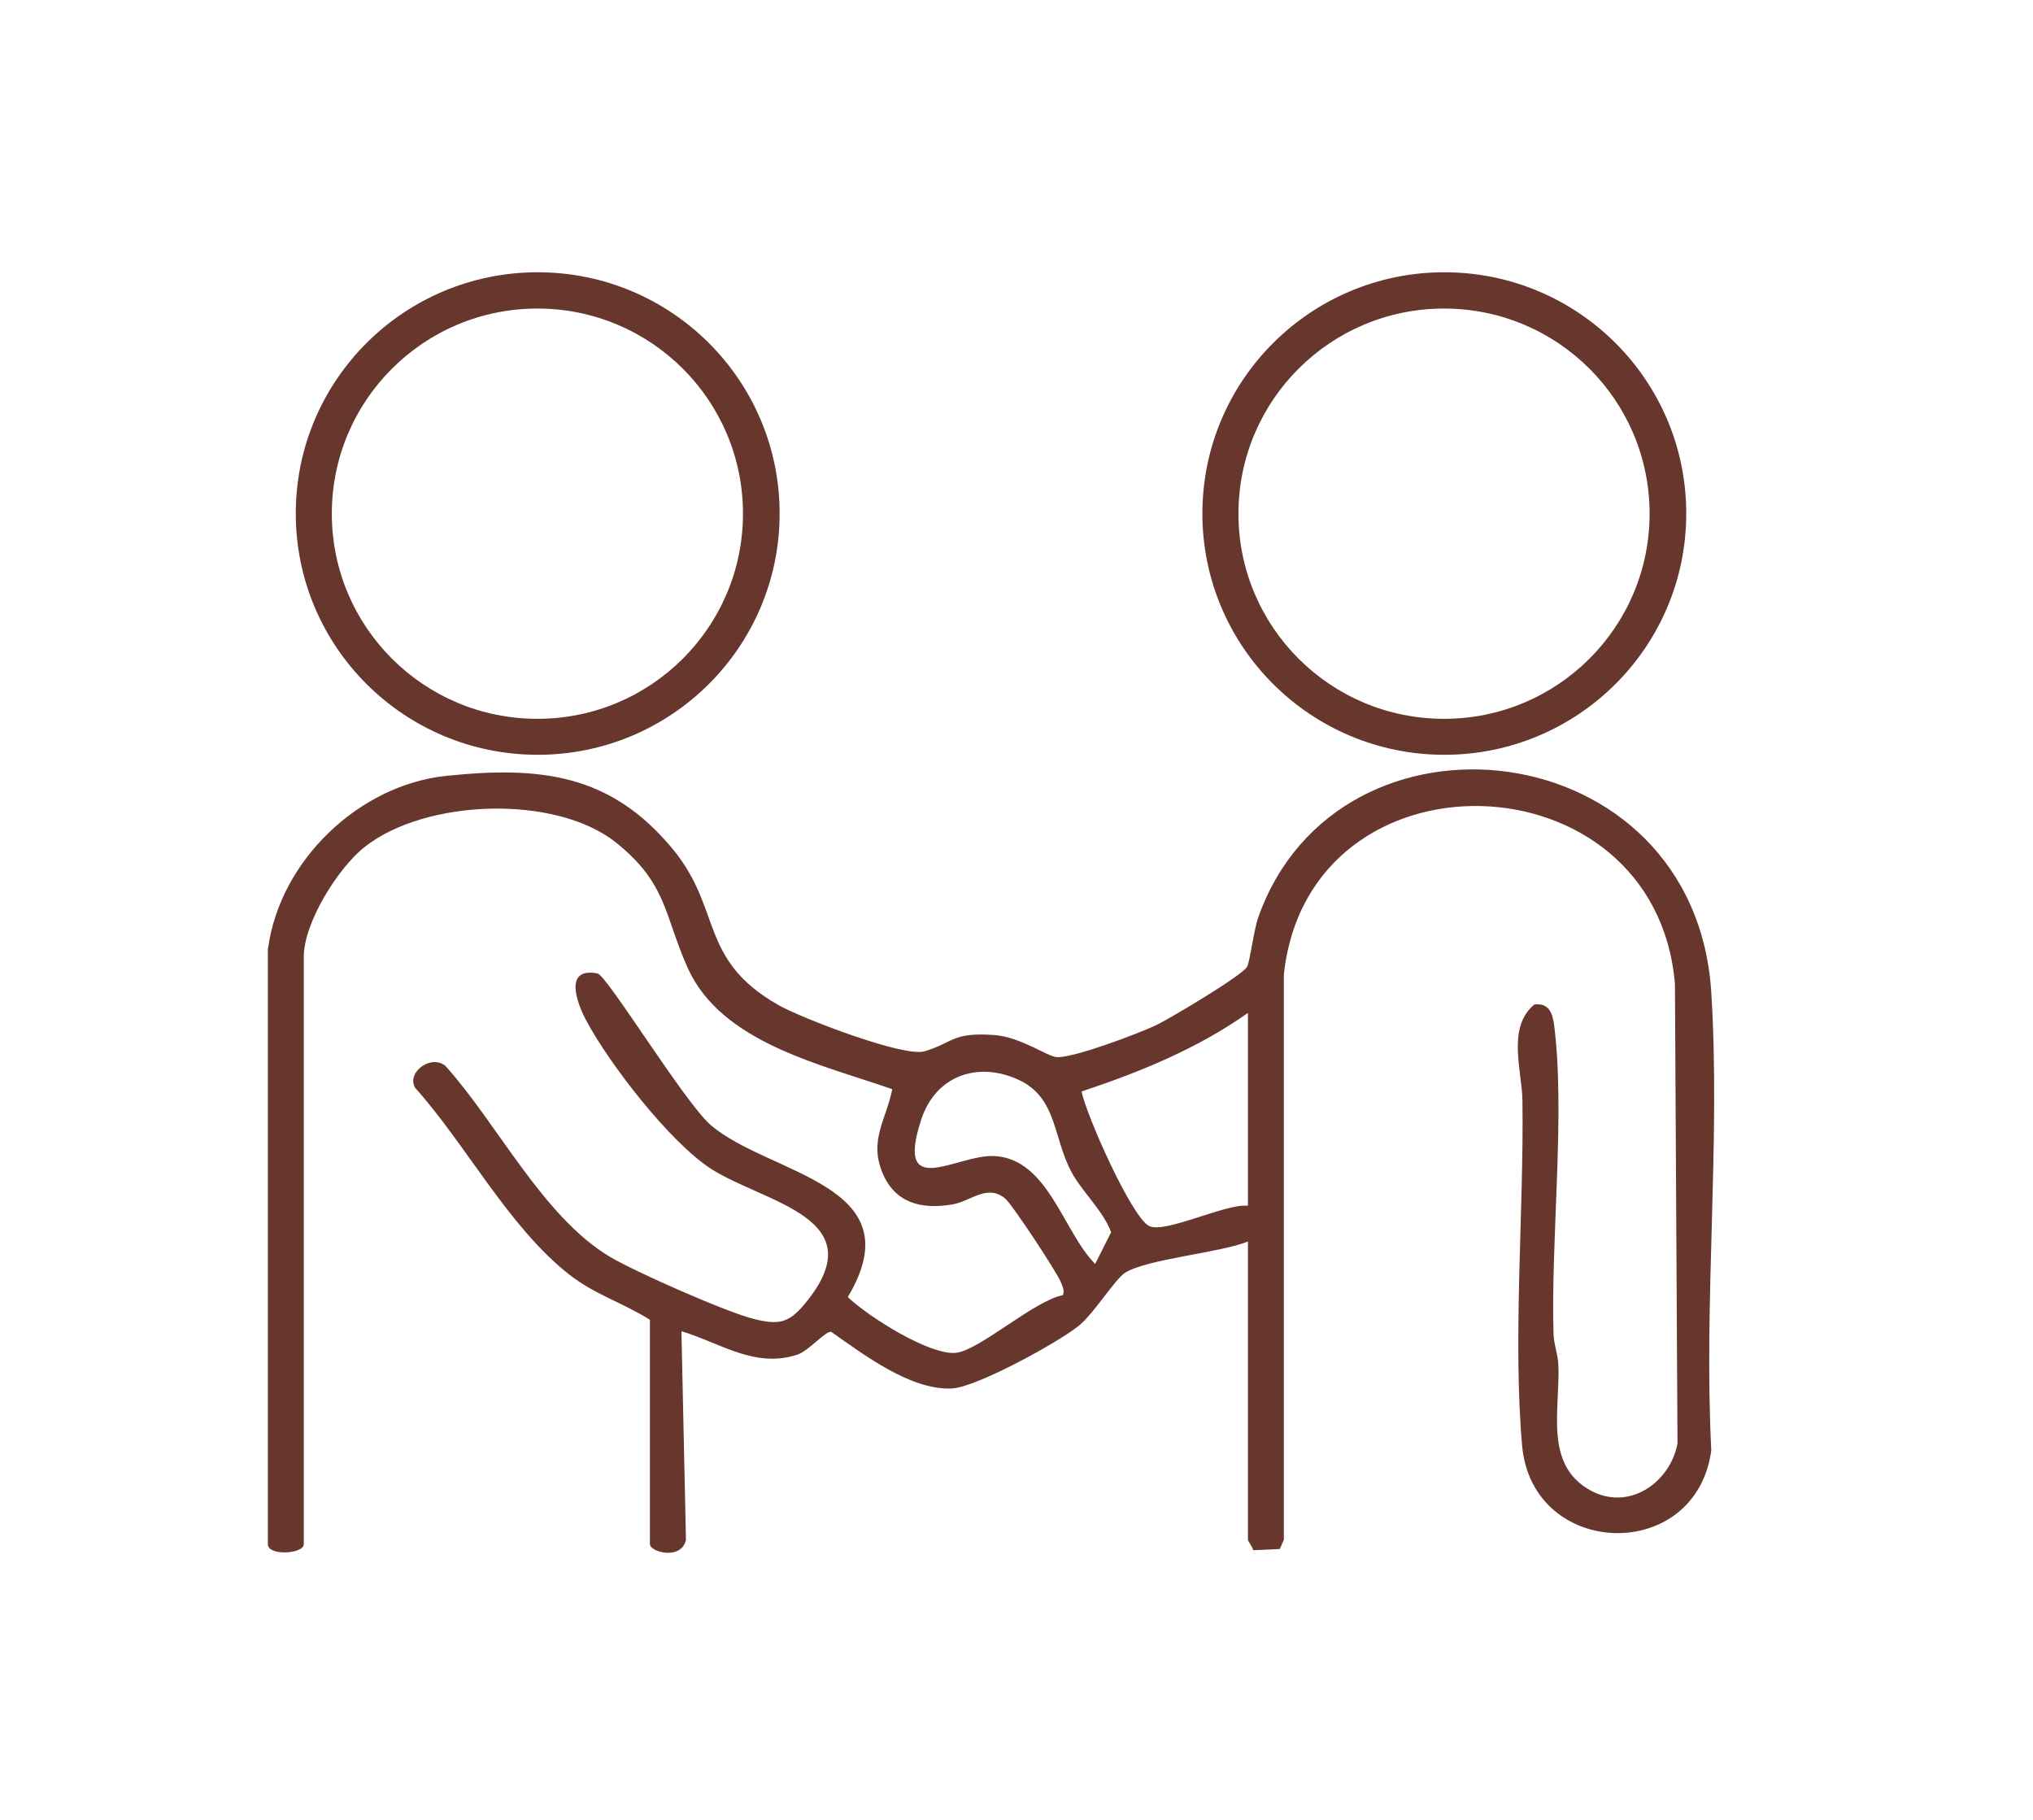 <svg width="210" height="188" viewBox="0 0 210 188" fill="none" xmlns="http://www.w3.org/2000/svg">
<path d="M27.701 97.91C28.916 88.924 37.064 81.073 46.101 80.141C55.822 79.13 63.067 79.923 69.501 87.712C74.627 93.93 72.15 99.06 80.329 103.771C82.666 105.123 93.37 109.243 95.504 108.59C98.511 107.688 98.355 106.6 102.702 106.911C105.444 107.113 108.217 109.15 109.168 109.196C110.881 109.29 117.472 106.802 119.341 105.932C120.775 105.263 128.3 100.77 128.814 99.869C129.11 99.356 129.515 96.044 129.967 94.77C138.239 71.357 175.07 75.508 176.768 102.512C177.734 117.902 175.974 134.288 176.768 149.803C175.195 161.556 158.275 161.012 157.231 149.337C156.25 138.361 157.418 124.96 157.262 113.643C157.216 110.627 155.627 106.118 158.493 103.755C159.911 103.584 160.347 104.533 160.519 105.776C161.718 114.871 160.176 128.054 160.472 137.77C160.503 138.859 160.924 139.885 160.97 140.973C161.173 145.543 159.459 151.249 164.242 153.923C168.184 156.13 172.484 153.223 173.278 149.119L173.014 101.625C171.004 77.809 135.155 76.783 132.615 100.677V159.053L132.195 160.001L129.452 160.126C129.39 159.784 128.907 159.209 128.907 159.037V128.24C125.947 129.422 118.547 130.028 116.225 131.459C115.197 132.096 112.969 135.718 111.411 136.962C109.261 138.688 100.926 143.258 98.371 143.414C94.102 143.662 89.179 139.885 85.86 137.568C85.237 137.475 83.57 139.527 82.339 139.931C77.961 141.361 74.394 138.703 70.389 137.506L70.857 159.037C70.436 161.183 67.133 160.343 67.133 159.488V136.325C64.36 134.568 61.478 133.744 58.814 131.661C52.551 126.764 48.173 118.26 42.86 112.337C41.987 110.704 44.605 108.854 46.038 110.129C51.429 116.13 56.056 125.644 62.989 129.811C65.56 131.35 75.095 135.563 77.899 136.247C80.407 136.869 81.467 136.682 83.118 134.692C90.519 125.8 79.067 124.307 73.474 120.747C69.221 118.027 62.927 109.88 60.543 105.388C59.655 103.724 58.128 99.853 61.727 100.553C62.693 100.739 70.732 113.891 73.396 116.192C79.41 121.385 94.569 122.271 87.574 133.977C89.615 135.951 96.127 140.087 98.807 139.729C101.253 139.403 106.831 134.35 109.806 133.775C109.962 133.262 109.76 132.889 109.573 132.422C109.168 131.396 104.556 124.401 103.824 123.794C101.954 122.255 100.303 124.09 98.34 124.416C95.161 124.945 92.451 124.261 91.157 121.151C89.755 117.762 91.516 115.726 92.17 112.508C84.863 109.943 74.534 107.735 71.044 99.993C68.598 94.552 68.941 91.272 63.628 87.028C57.365 82.037 43.904 82.535 37.656 87.494C34.899 89.67 31.378 95.329 31.378 98.827V159.504C31.378 160.514 27.67 160.748 27.67 159.504V97.91H27.701ZM128.907 124.541V104.626C123.704 108.31 117.752 110.735 111.723 112.741C112.206 115.197 116.911 125.769 118.702 126.639C120.338 127.448 126.633 124.292 128.907 124.541ZM113.125 130.557L114.776 127.277C113.919 125.022 111.832 123.157 110.726 121.151C108.747 117.56 109.261 113.332 105.101 111.482C100.941 109.632 96.641 111.124 95.161 115.633C92.388 124.121 98.854 119.208 102.702 119.41C108.264 119.69 109.791 127.183 113.125 130.557Z" fill="#67362D"/>
<path d="M80.532 53.044C80.532 66.802 69.346 77.964 55.542 77.964C41.738 77.964 30.552 66.802 30.552 53.044C30.552 39.285 41.738 28.123 55.542 28.123C69.346 28.123 80.532 39.285 80.532 53.044ZM76.746 53.059C76.746 41.353 67.242 31.87 55.511 31.87C43.779 31.87 34.276 41.353 34.276 53.059C34.276 64.765 43.779 74.249 55.511 74.249C67.242 74.249 76.746 64.765 76.746 53.059Z" fill="#67362D"/>
<path d="M174.182 53.044C174.182 66.802 162.996 77.964 149.192 77.964C135.388 77.964 124.202 66.802 124.202 53.044C124.202 39.285 135.388 28.123 149.192 28.123C162.996 28.123 174.182 39.285 174.182 53.044ZM170.396 53.059C170.396 41.353 160.892 31.87 149.161 31.87C137.429 31.87 127.926 41.353 127.926 53.059C127.926 64.765 137.429 74.249 149.161 74.249C160.892 74.249 170.396 64.765 170.396 53.059Z" fill="#67362D"/>
</svg>
